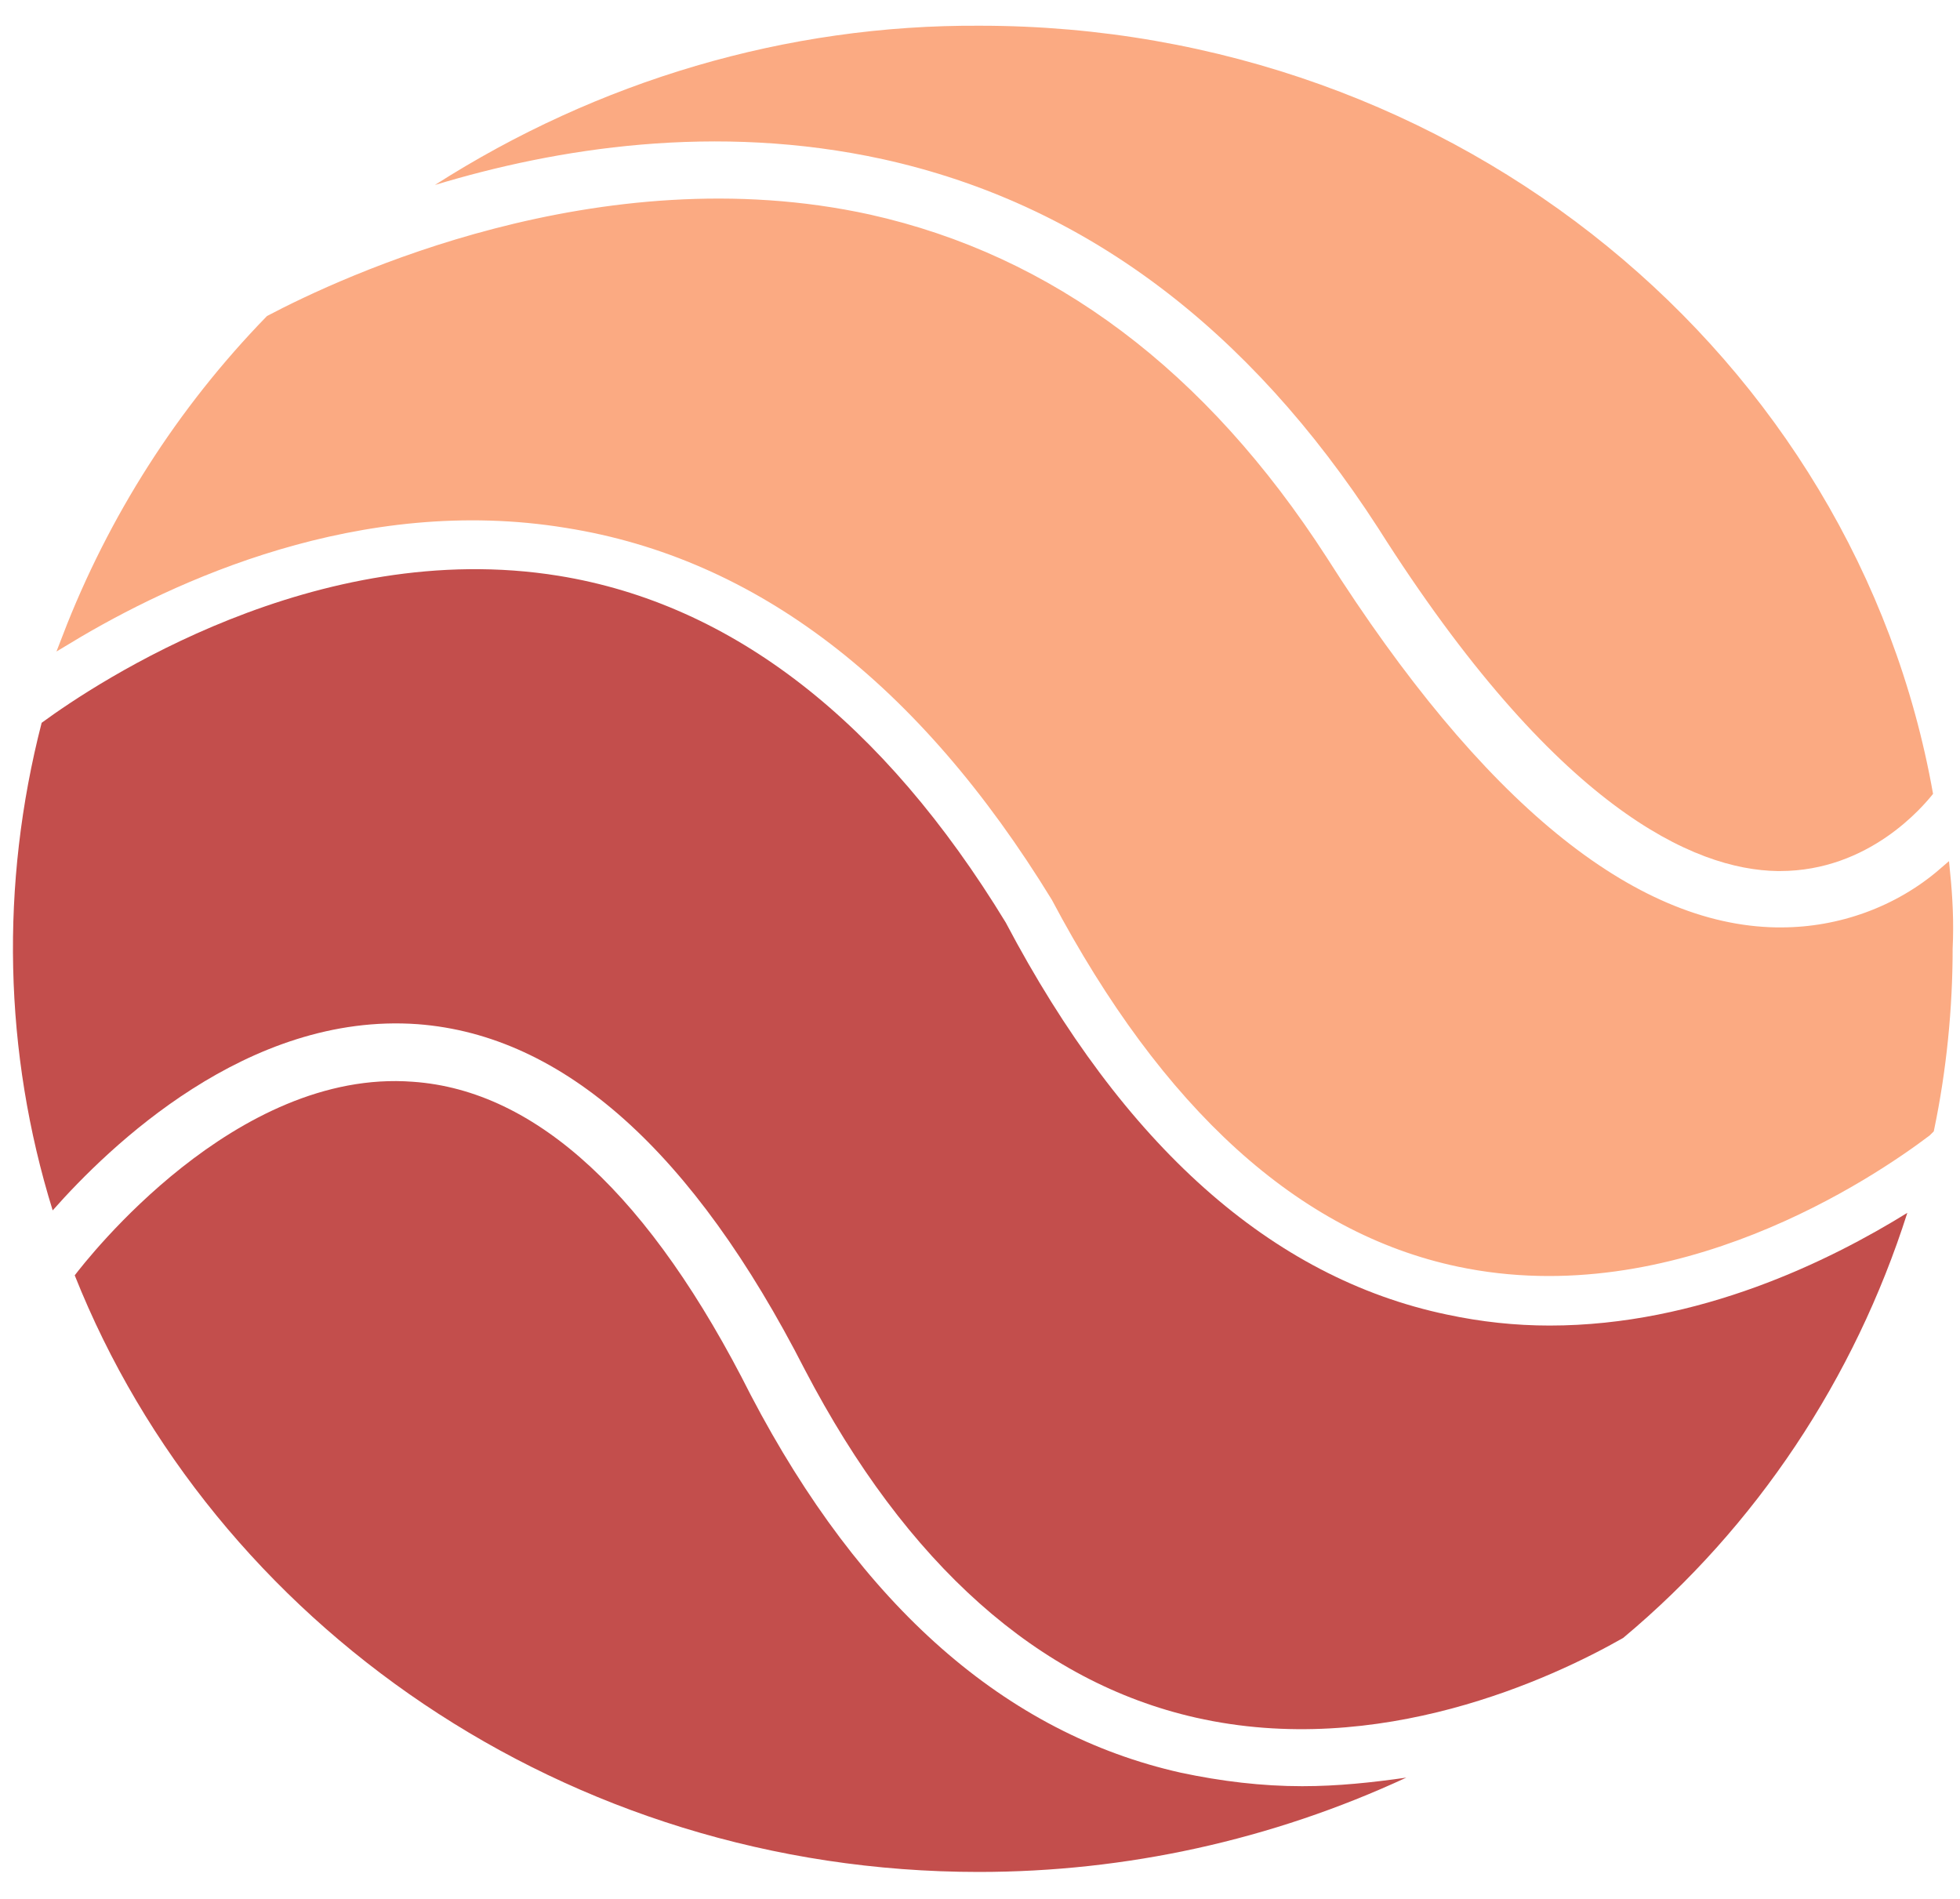 <?xml version="1.0" encoding="utf-8"?>
<!-- Generator: Adobe Illustrator 25.4.1, SVG Export Plug-In . SVG Version: 6.00 Build 0)  -->
<svg version="1.1" id="Layer_1" xmlns="http://www.w3.org/2000/svg" xmlns:xlink="http://www.w3.org/1999/xlink" x="0px" y="0px"
	 viewBox="0 0 160 155" style="enable-background:new 0 0 160 155;" xml:space="preserve">
<style type="text/css">
	.st0{fill:#C34E4C;}
	.st1{fill:#FBAA82;}
	.st2{fill:#FBAA82;stroke:#FBAA82;stroke-miterlimit:10;}
</style>
<g id="Artboard_1">
	<g id="logo">
		<path id="_4" class="st0" d="M106.3,145.8c-3.3,0-6.6-0.4-9.9-1.1c-14.3-3.2-26.1-13.6-35.1-30.8C53.1,97.6,43.8,89,33.7,88.3
			c-14.5-1.1-26.6,14.5-27.6,15.8c11.3,28.4,40.1,48.7,73.8,48.7c12,0,23.9-2.6,34.9-7.7C112,145.5,109.2,145.8,106.3,145.8z"/>
		<path id="_3" class="st0" d="M34.1,83.6C46,84.5,56.6,94,65.7,111.8c8.3,15.9,19.1,25.5,31.9,28.4c15,3.4,29.1-3.2,34.9-6.5
			c10.9-9.1,18.9-21.2,23.2-34.7c-6.3,3.9-17,9.2-29.2,9.2c-2.8,0-5.6-0.3-8.4-0.9c-14.3-3-26.4-13.8-36-32
			c-10-16.4-22.3-26-36.5-28.3c-19.8-3.2-37.7,8.7-42.2,12C0,72.2,0.3,85.9,4.3,98.8C8.9,93.6,20.2,82.6,34.1,83.6z"/>
		<path id="_2" class="st1" d="M72.1,13c16.3,3.6,29.8,13.7,40.4,30.1C127,66,138.3,71,145.1,71.1h0.2c7.3,0,11.7-5.3,12.5-6.3
			C151.5,29.2,119.1,2.1,80,2.1C64.2,2,48.8,6.6,35.5,15.1C45.4,12.1,58.4,10,72.1,13z"/>
		<path id="_1" class="st2" d="M158.7,71.3c-3.7,3.2-8.5,4.9-13.3,4.9H145c-11.9-0.2-24.4-10.4-37.1-30.4
			c-9.8-15.2-22.2-24.5-37-27.8c-21.9-4.8-42.9,5.1-48.8,8.2C14.9,33.6,9.3,42.4,5.6,52c8.3-5,23.7-12.2,40.7-9.4
			c15.7,2.5,29.1,12.8,40,30.6c9,17,20,27,32.8,29.7c17.5,3.7,33.6-7.2,38.1-10.6l0.2-0.2c1-4.8,1.5-9.8,1.5-14.7
			C159,75.3,158.9,73.3,158.7,71.3z"/>
	</g>
</g>
</svg>

